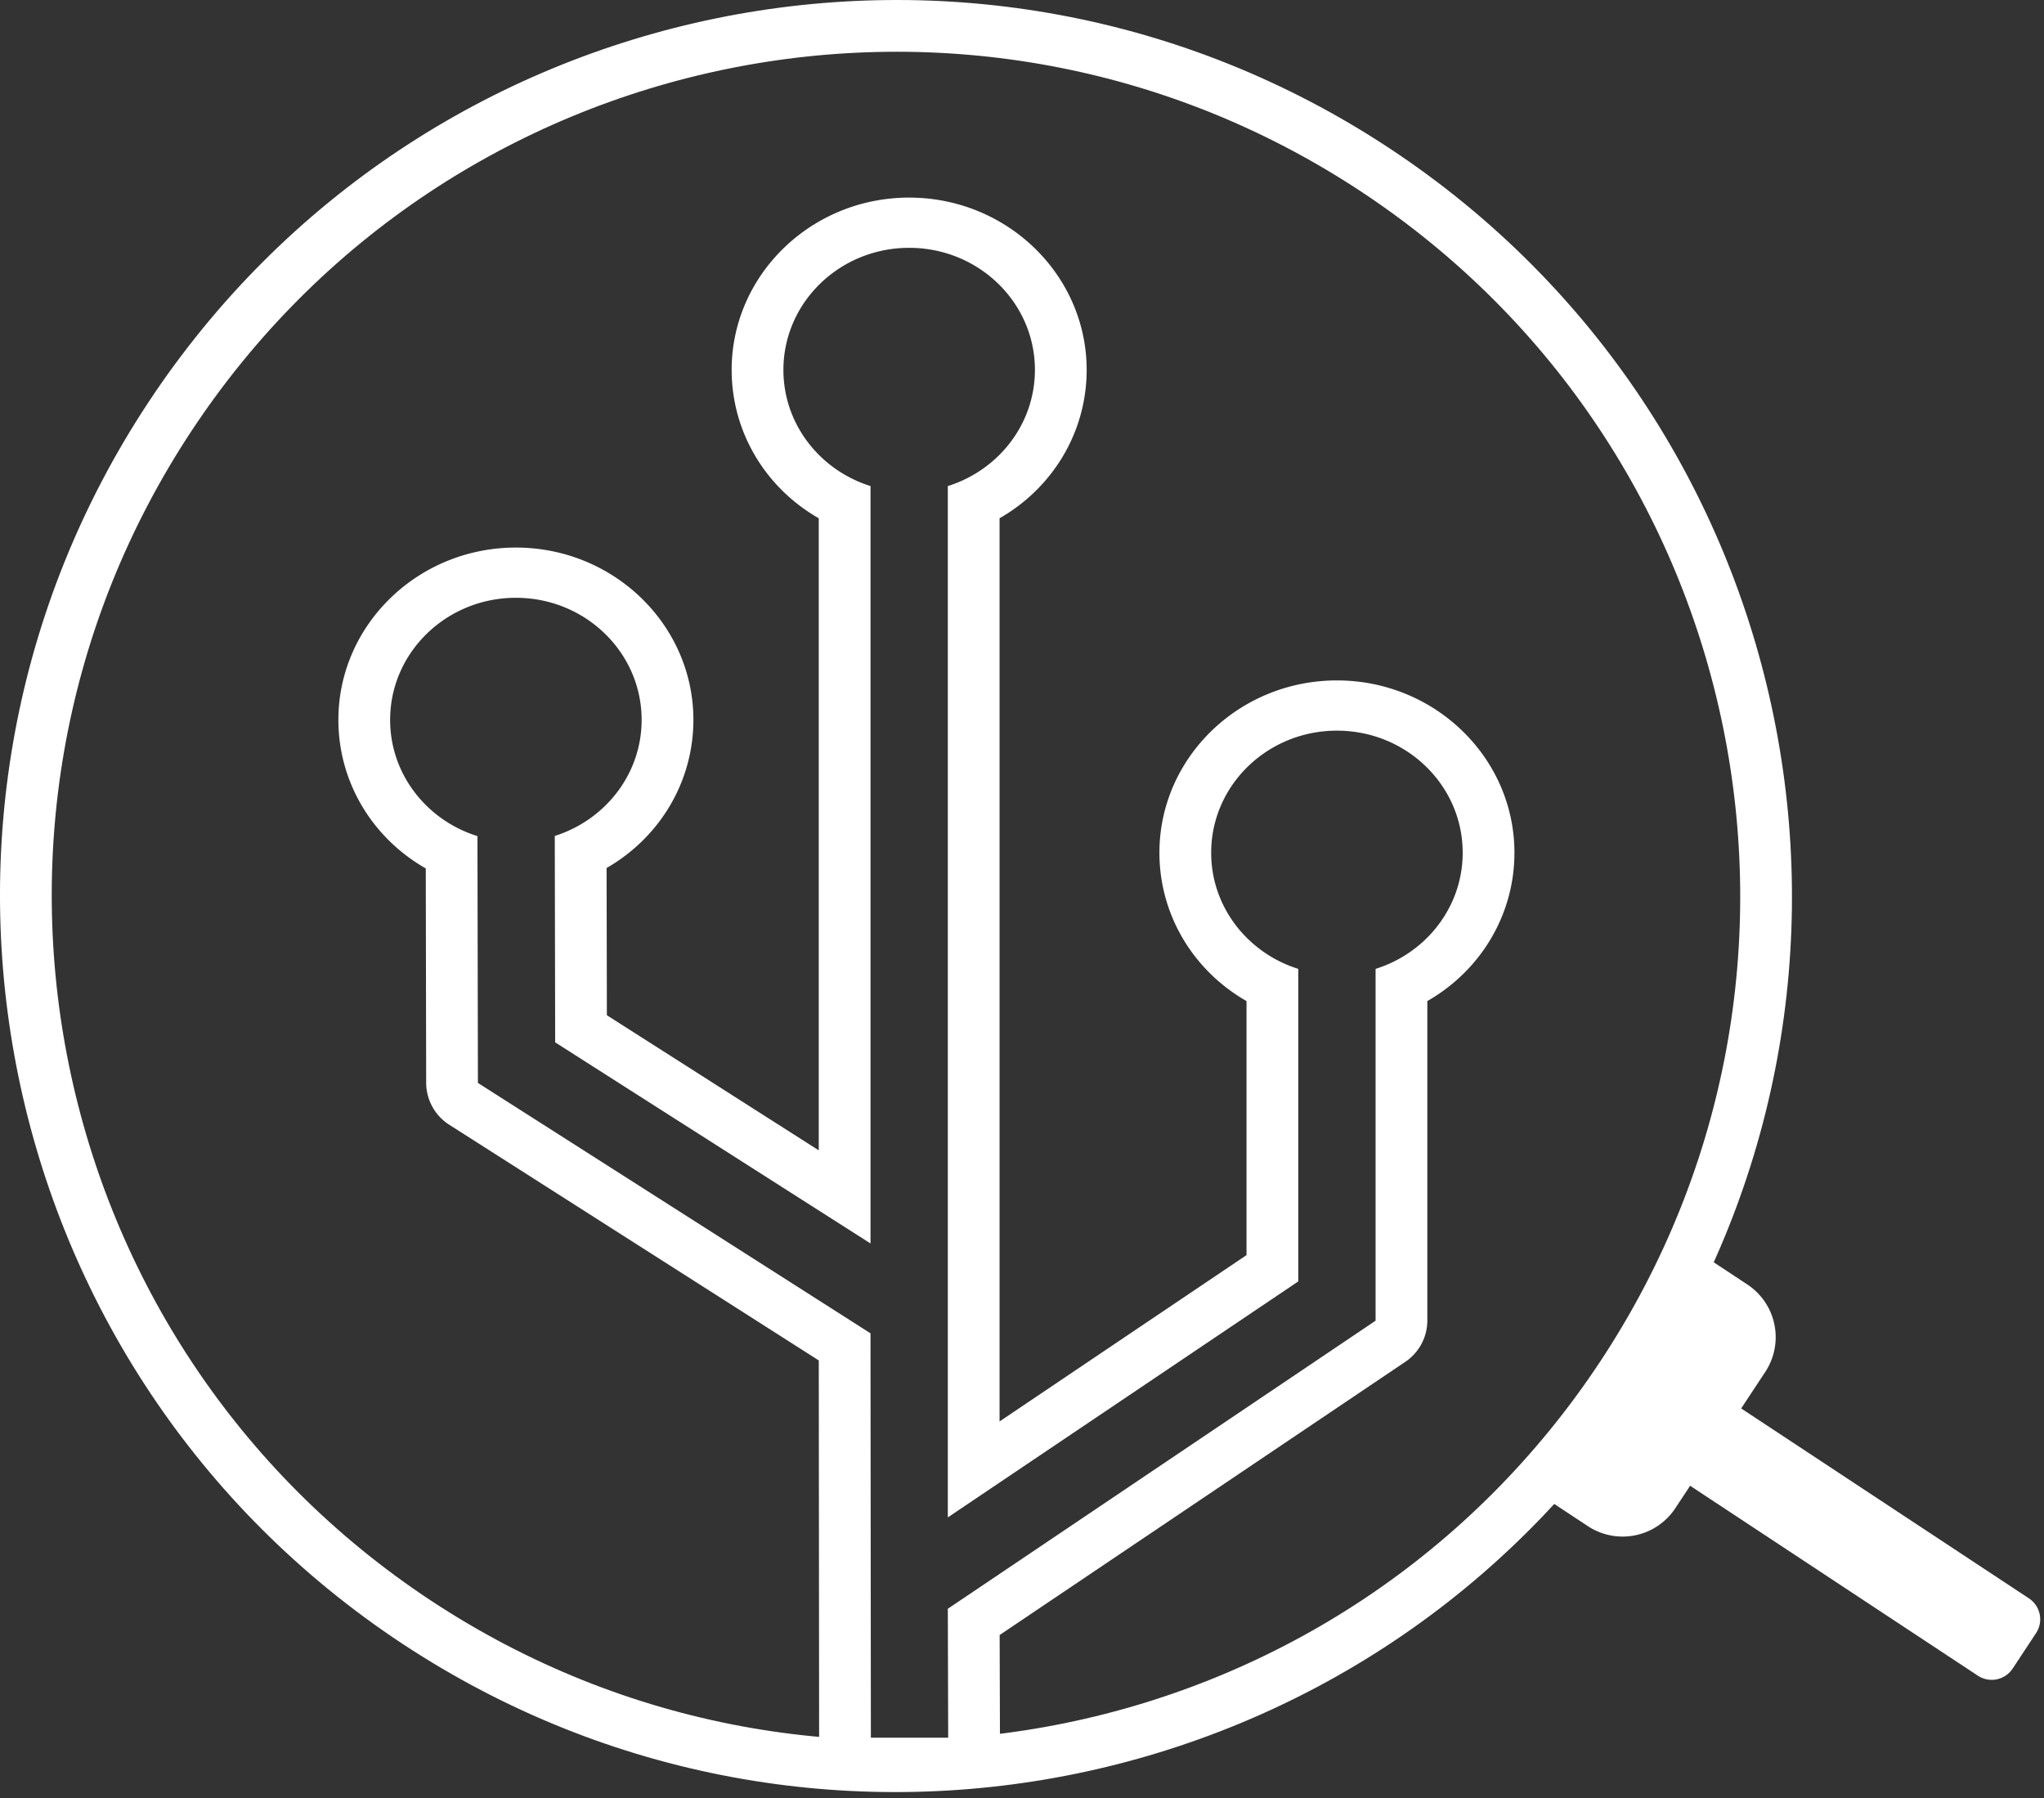 <svg width="158" height="139" viewBox="0 0 158 139" xmlns="http://www.w3.org/2000/svg">
  <rect x="0" y="0" width="158" height="139" fill="#333333" stroke="none"/>
  <title>
    Group
  </title>
  <g fill="none" fill-rule="evenodd">
    <path d="M70.277 15.273c-7.566 0-13.72 5.976-13.72 13.32 0 4.796 2.612 9.11 6.732 11.466v48.857L46.911 78.473l-.022-11.379c4.106-2.36 6.71-6.667 6.71-11.45 0-7.345-6.156-13.32-13.72-13.32-7.567 0-13.722 5.975-13.722 13.32 0 4.807 2.622 9.126 6.755 11.48l.031 16.588a3.858 3.858 0 0 0 1.804 3.238l28.544 18.204.027 29.165c.002 2.142 1.792 3.88 4 3.88h5.976c1.063 0 2.082-.411 2.833-1.141a3.828 3.828 0 0 0 1.167-2.754v-.545l-.022-7.38 31.34-21.104a3.85 3.85 0 0 0 1.72-3.191V77.378c4.12-2.357 6.733-6.67 6.733-11.465 0-7.345-6.155-13.32-13.72-13.32-7.566 0-13.722 5.975-13.722 13.32 0 4.795 2.613 9.107 6.732 11.465v19.637L77.266 109.87V40.059c4.12-2.358 6.732-6.67 6.732-11.465 0-7.345-6.155-13.32-13.72-13.32m9.72 13.32c0 4.198-2.827 7.752-6.732 8.977v79.717l27.09-18.24V74.89c-3.906-1.225-6.733-4.779-6.733-8.977 0-5.213 4.352-9.437 9.721-9.437 5.37 0 9.721 4.224 9.721 9.437 0 4.198-2.827 7.753-6.733 8.977v27.194L73.266 124.35l.027 9.42.001.545h-5.976l-.029-31.257-30.346-19.353-.036-19.078c-3.915-1.218-6.75-4.778-6.75-8.983 0-5.213 4.352-9.437 9.721-9.437 5.368 0 9.72 4.224 9.72 9.437 0 4.191-2.818 7.74-6.714 8.97l.031 15.955L67.29 96.114V37.57c-3.906-1.224-6.733-4.779-6.733-8.977 0-5.213 4.352-9.437 9.721-9.437 5.37 0 9.721 4.224 9.721 9.437zM157.385 126.233l-1.808 2.74a1.94 1.94 0 0 1-2.687.55l-23.65-15.608 3.945-5.977 23.65 15.608a1.94 1.94 0 0 1 .55 2.687" fill="#FFF"/>
    <path d="M136.453 106.044l-6.952 10.534a4.88 4.88 0 0 1-6.76 1.385l-3.326-2.195 12.328-18.679 3.325 2.195a4.88 4.88 0 0 1 1.385 6.76" fill="#FFF"/>
    <path d="M106.303 13.13c31 20.459 39.545 62.174 19.086 93.174-20.459 30.999-62.174 39.544-93.174 19.086-31-20.459-39.545-62.175-19.086-93.174 20.46-31 62.174-39.545 93.174-19.086z" stroke="#FFF" stroke-width="4" stroke-linecap="round" stroke-linejoin="round"/>
    <path d="M2-5h156v151H2z"/>
  </g>
</svg>

